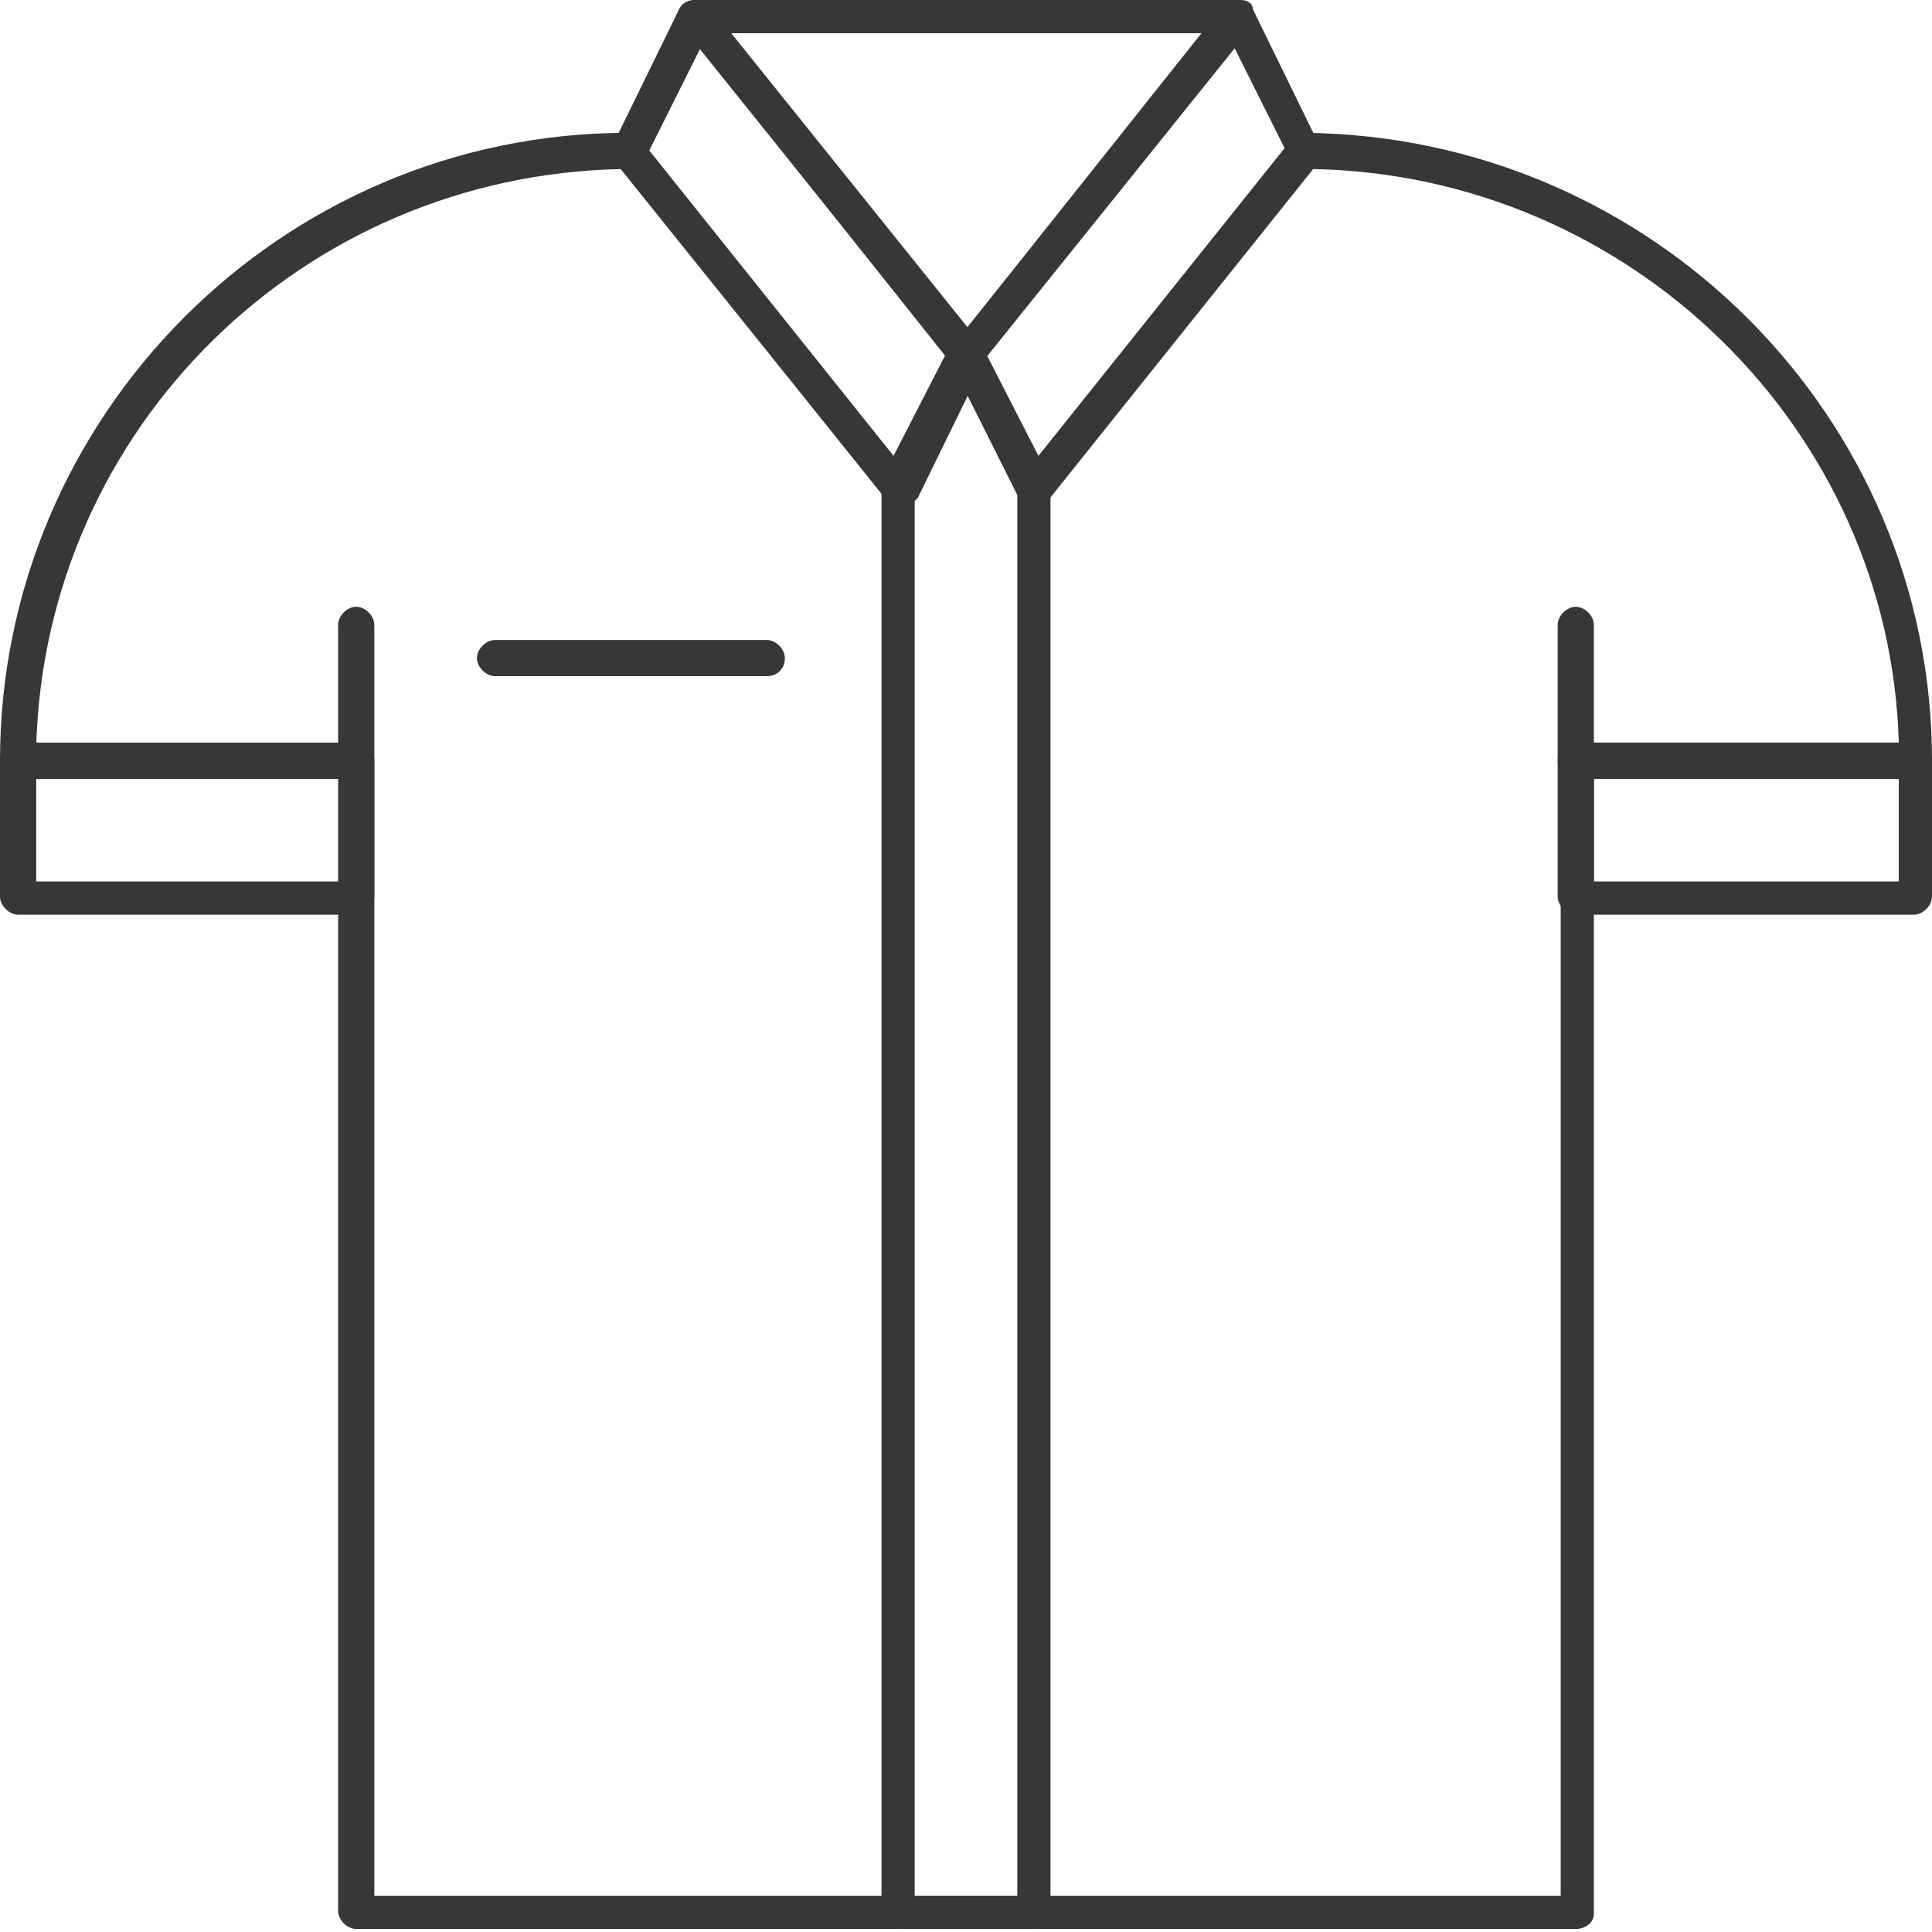 <?xml version="1.0" encoding="utf-8"?>
<!-- Generator: Adobe Illustrator 26.1.0, SVG Export Plug-In . SVG Version: 6.00 Build 0)  -->
<svg version="1.1" id="Layer_1" xmlns="http://www.w3.org/2000/svg" xmlns:xlink="http://www.w3.org/1999/xlink" x="0px" y="0px"
	 viewBox="0 0 64 64" style="enable-background:new 0 0 64 64;" xml:space="preserve">
<style type="text/css">
	.st0{fill:#373737;}
</style>
<g>
	<path class="st0" d="M11.8,30.3H0.6c-0.3,0-0.6-0.3-0.6-0.6v-4.5c0-0.3,0.3-0.6,0.6-0.6h11.2c0.3,0,0.6,0.3,0.6,0.6v4.5
		C12.4,30,12.1,30.3,11.8,30.3z M1.2,29.2h10.1v-3.4H1.2V29.2z"/>
</g>
<g>
	<path class="st0" d="M63.4,30.3H52.2c-0.3,0-0.6-0.3-0.6-0.6v-4.5c0-0.3,0.3-0.6,0.6-0.6h11.2c0.3,0,0.6,0.3,0.6,0.6v4.5
		C64,30,63.7,30.3,63.4,30.3z M52.8,29.2h10.1v-3.4H52.8V29.2z"/>
</g>
<g>
	<path class="st0" d="M34.3,16.8C34.3,16.8,34.2,16.8,34.3,16.8c-0.2,0-0.4-0.1-0.5-0.3L31.5,12c-0.1-0.2-0.1-0.4,0.1-0.6l9-11.2
		C40.7,0.1,40.9,0,41.1,0c0.2,0,0.4,0.1,0.4,0.3l2.2,4.5c0.1,0.2,0.1,0.4-0.1,0.6l-9,11.2C34.6,16.8,34.4,16.8,34.3,16.8z
		 M32.7,11.8l1.7,3.4L42.6,5l-1.7-3.4L32.7,11.8z"/>
</g>
<g>
	<path class="st0" d="M52.2,63.9H11.8c-0.3,0-0.6-0.3-0.6-0.6V25.8H0.6c-0.3,0-0.6-0.3-0.6-0.6c0-11.4,9.3-20.8,20.8-20.8
		c0.2,0,0.3,0.1,0.4,0.2l8.4,10.5l1.9-3.7c0.2-0.4,0.8-0.4,1,0l1.9,3.7l8.4-10.5c0.1-0.1,0.3-0.2,0.4-0.2C54.7,4.5,64,13.8,64,25.2
		c0,0.3-0.3,0.6-0.6,0.6H52.8v37.6C52.8,63.7,52.5,63.9,52.2,63.9z M12.4,62.8h39.3V25.2c0-0.3,0.3-0.6,0.6-0.6h10.6
		C62.6,14.2,54,5.8,43.5,5.6l-8.8,11c-0.1,0.1-0.3,0.2-0.5,0.2c-0.2,0-0.4-0.1-0.4-0.3L32,13l-1.7,3.5c-0.1,0.2-0.3,0.3-0.4,0.3
		c-0.2,0-0.4-0.1-0.5-0.2l-8.8-11C10,5.8,1.5,14.2,1.2,24.7h10.6c0.3,0,0.6,0.3,0.6,0.6V62.8z"/>
</g>
<g>
	<path class="st0" d="M32,12.3c-0.2,0-0.3-0.1-0.4-0.2l-9-11.2c-0.1-0.2-0.2-0.4-0.1-0.6C22.6,0.1,22.8,0,23.1,0H41
		c0.2,0,0.4,0.1,0.5,0.3c0.1,0.2,0.1,0.4-0.1,0.6l-9,11.2C32.4,12.3,32.2,12.3,32,12.3z M24.2,1.1l7.8,9.8l7.8-9.8H24.2z"/>
</g>
<g>
	<path class="st0" d="M25.4,22.4h-9c-0.3,0-0.6-0.3-0.6-0.6c0-0.3,0.3-0.6,0.6-0.6h9c0.3,0,0.6,0.3,0.6,0.6
		C26,22.2,25.7,22.4,25.4,22.4z"/>
</g>
<g>
	<path class="st0" d="M52.2,25.8c-0.3,0-0.6-0.3-0.6-0.6v-4.5c0-0.3,0.3-0.6,0.6-0.6c0.3,0,0.6,0.3,0.6,0.6v4.5
		C52.8,25.6,52.5,25.8,52.2,25.8z"/>
</g>
<g>
	<path class="st0" d="M11.8,25.8c-0.3,0-0.6-0.3-0.6-0.6v-4.5c0-0.3,0.3-0.6,0.6-0.6c0.3,0,0.6,0.3,0.6,0.6v4.5
		C12.4,25.6,12.1,25.8,11.8,25.8z"/>
</g>
<g>
	<path class="st0" d="M34.3,63.9h-4.5c-0.3,0-0.6-0.3-0.6-0.6V16.3c0-0.1,0-0.2,0.1-0.3l2.2-4.5c0.2-0.4,0.8-0.4,1,0l2.2,4.5
		c0,0.1,0.1,0.2,0.1,0.3v47.1C34.8,63.7,34.6,63.9,34.3,63.9z M30.3,62.8h3.4V16.4L32,13l-1.7,3.4V62.8z"/>
</g>
<g>
	<path class="st0" d="M29.8,16.8c-0.2,0-0.3-0.1-0.4-0.2l-9-11.2c-0.1-0.2-0.2-0.4-0.1-0.6l2.2-4.5C22.6,0.1,22.8,0,23,0
		c0.2,0,0.4,0.1,0.5,0.2l9,11.2c0.1,0.2,0.2,0.4,0.1,0.6l-2.2,4.5C30.2,16.7,30,16.8,29.8,16.8C29.8,16.8,29.8,16.8,29.8,16.8z
		 M21.5,5l8.2,10.3l1.7-3.4L23.2,1.6L21.5,5z"/>
</g>
</svg>
